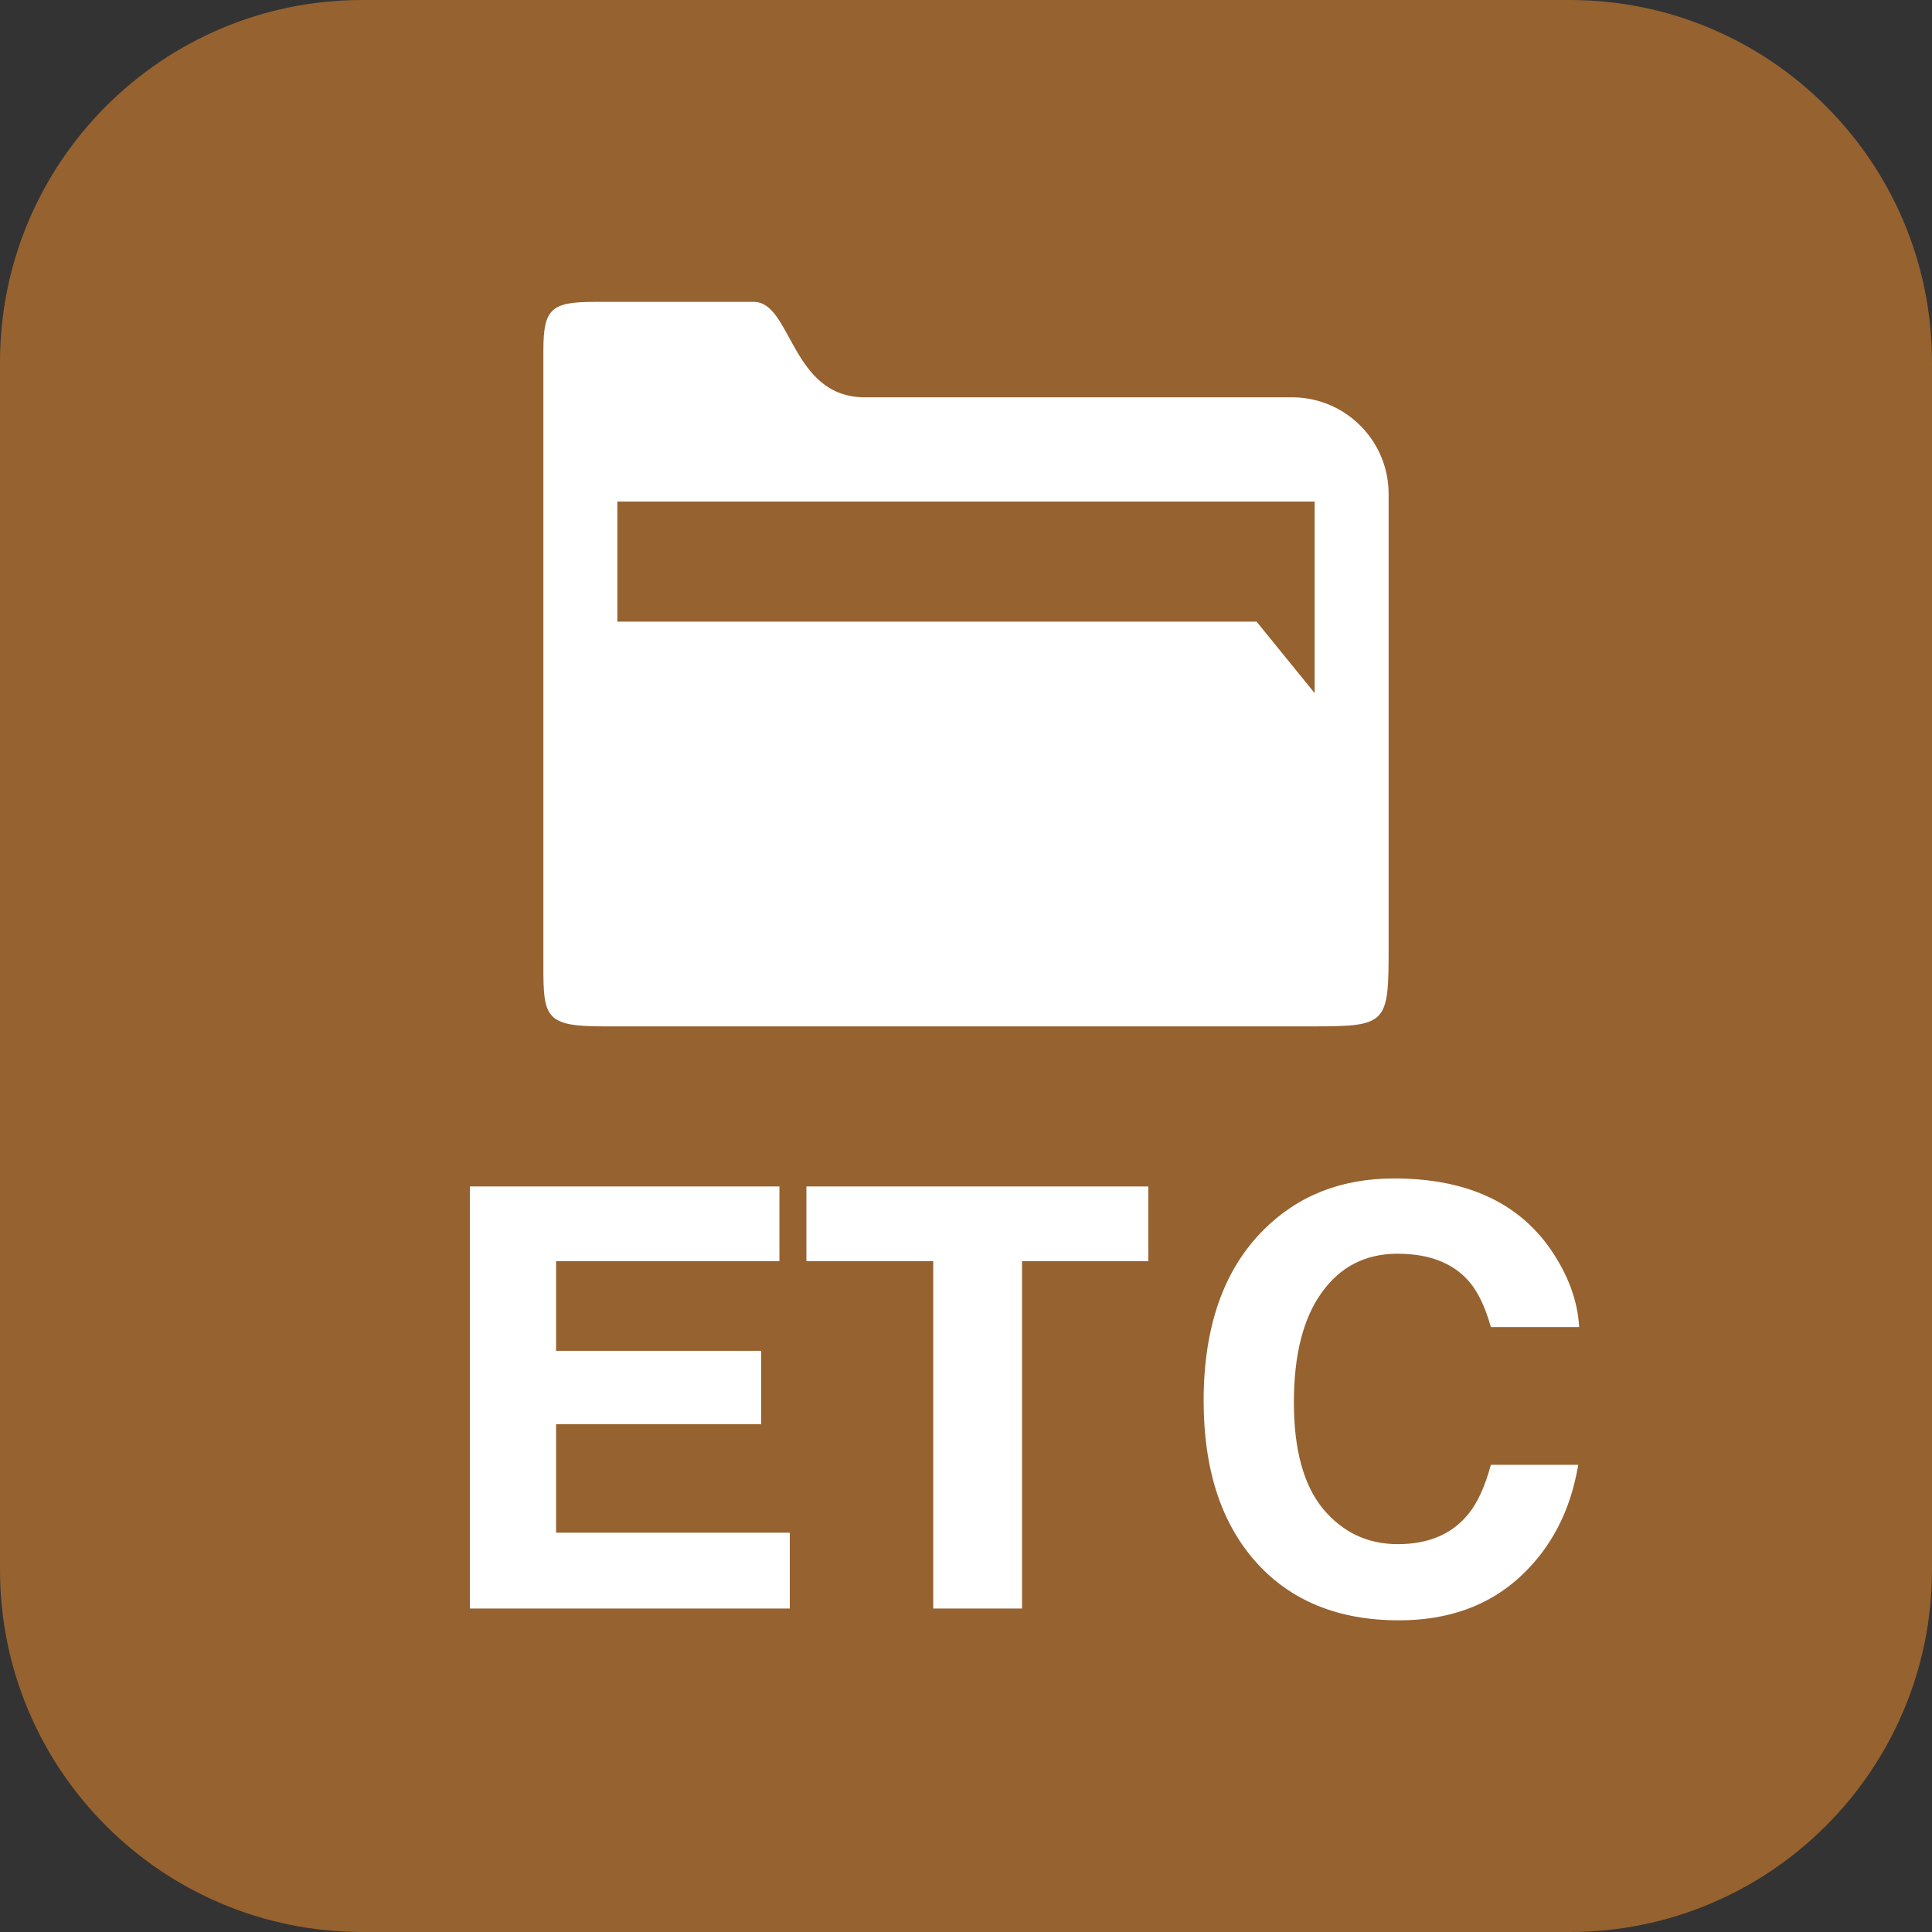 <svg width="28" height="28" viewBox="0 0 28 28" fill="none" xmlns="http://www.w3.org/2000/svg">
<rect x="0" y="0" width="28" height="28" fill="#333333" stroke="none"/>
<path d="M22.75 0H5.25C2.351 0 0 2.351 0 5.25V22.75C0 25.649 2.351 28 5.25 28H22.75C25.649 28 28 25.649 28 22.75V5.25C28 2.351 25.649 0 22.75 0Z" fill="#96622F"/>
<path d="M11.031 20.64H8.059V22.213H11.446V23.312H6.81V17.195H11.296V18.278H8.059V19.577H11.031V20.64Z" fill="white"/>
<path d="M22.026 22.856C21.57 23.274 20.986 23.483 20.275 23.483C19.395 23.483 18.703 23.2 18.2 22.636C17.696 22.069 17.444 21.291 17.444 20.303C17.444 19.235 17.731 18.412 18.303 17.834C18.802 17.33 19.435 17.079 20.204 17.079C21.234 17.079 21.986 17.416 22.462 18.091C22.725 18.47 22.866 18.851 22.886 19.233H21.607C21.524 18.939 21.418 18.718 21.288 18.569C21.055 18.303 20.711 18.17 20.254 18.17C19.789 18.17 19.423 18.358 19.154 18.735C18.886 19.108 18.752 19.638 18.752 20.324C18.752 21.01 18.893 21.525 19.175 21.868C19.46 22.209 19.821 22.379 20.258 22.379C20.706 22.379 21.048 22.232 21.283 21.939C21.413 21.781 21.521 21.544 21.607 21.229H22.873C22.762 21.896 22.48 22.438 22.026 22.856Z" fill="white"/>
<path d="M16.642 17.195V18.278H14.812V23.312H13.525V18.278H11.687V17.195H16.642Z" fill="white"/>
<path fill-rule="evenodd" clip-rule="evenodd" d="M7.875 13.825V5.075C7.875 4.463 7.999 4.375 8.629 4.375H10.925C11.473 4.375 11.463 5.758 12.531 5.758H18.737C19.107 5.761 19.462 5.911 19.722 6.176C19.983 6.44 20.128 6.796 20.125 7.167V13.743C20.125 14.831 20.104 14.875 19.043 14.875H8.736C7.84 14.875 7.875 14.718 7.875 13.825ZM19.053 10.045L18.211 9.009H8.947V7.269H19.053V10.045Z" fill="white"/>
</svg>
